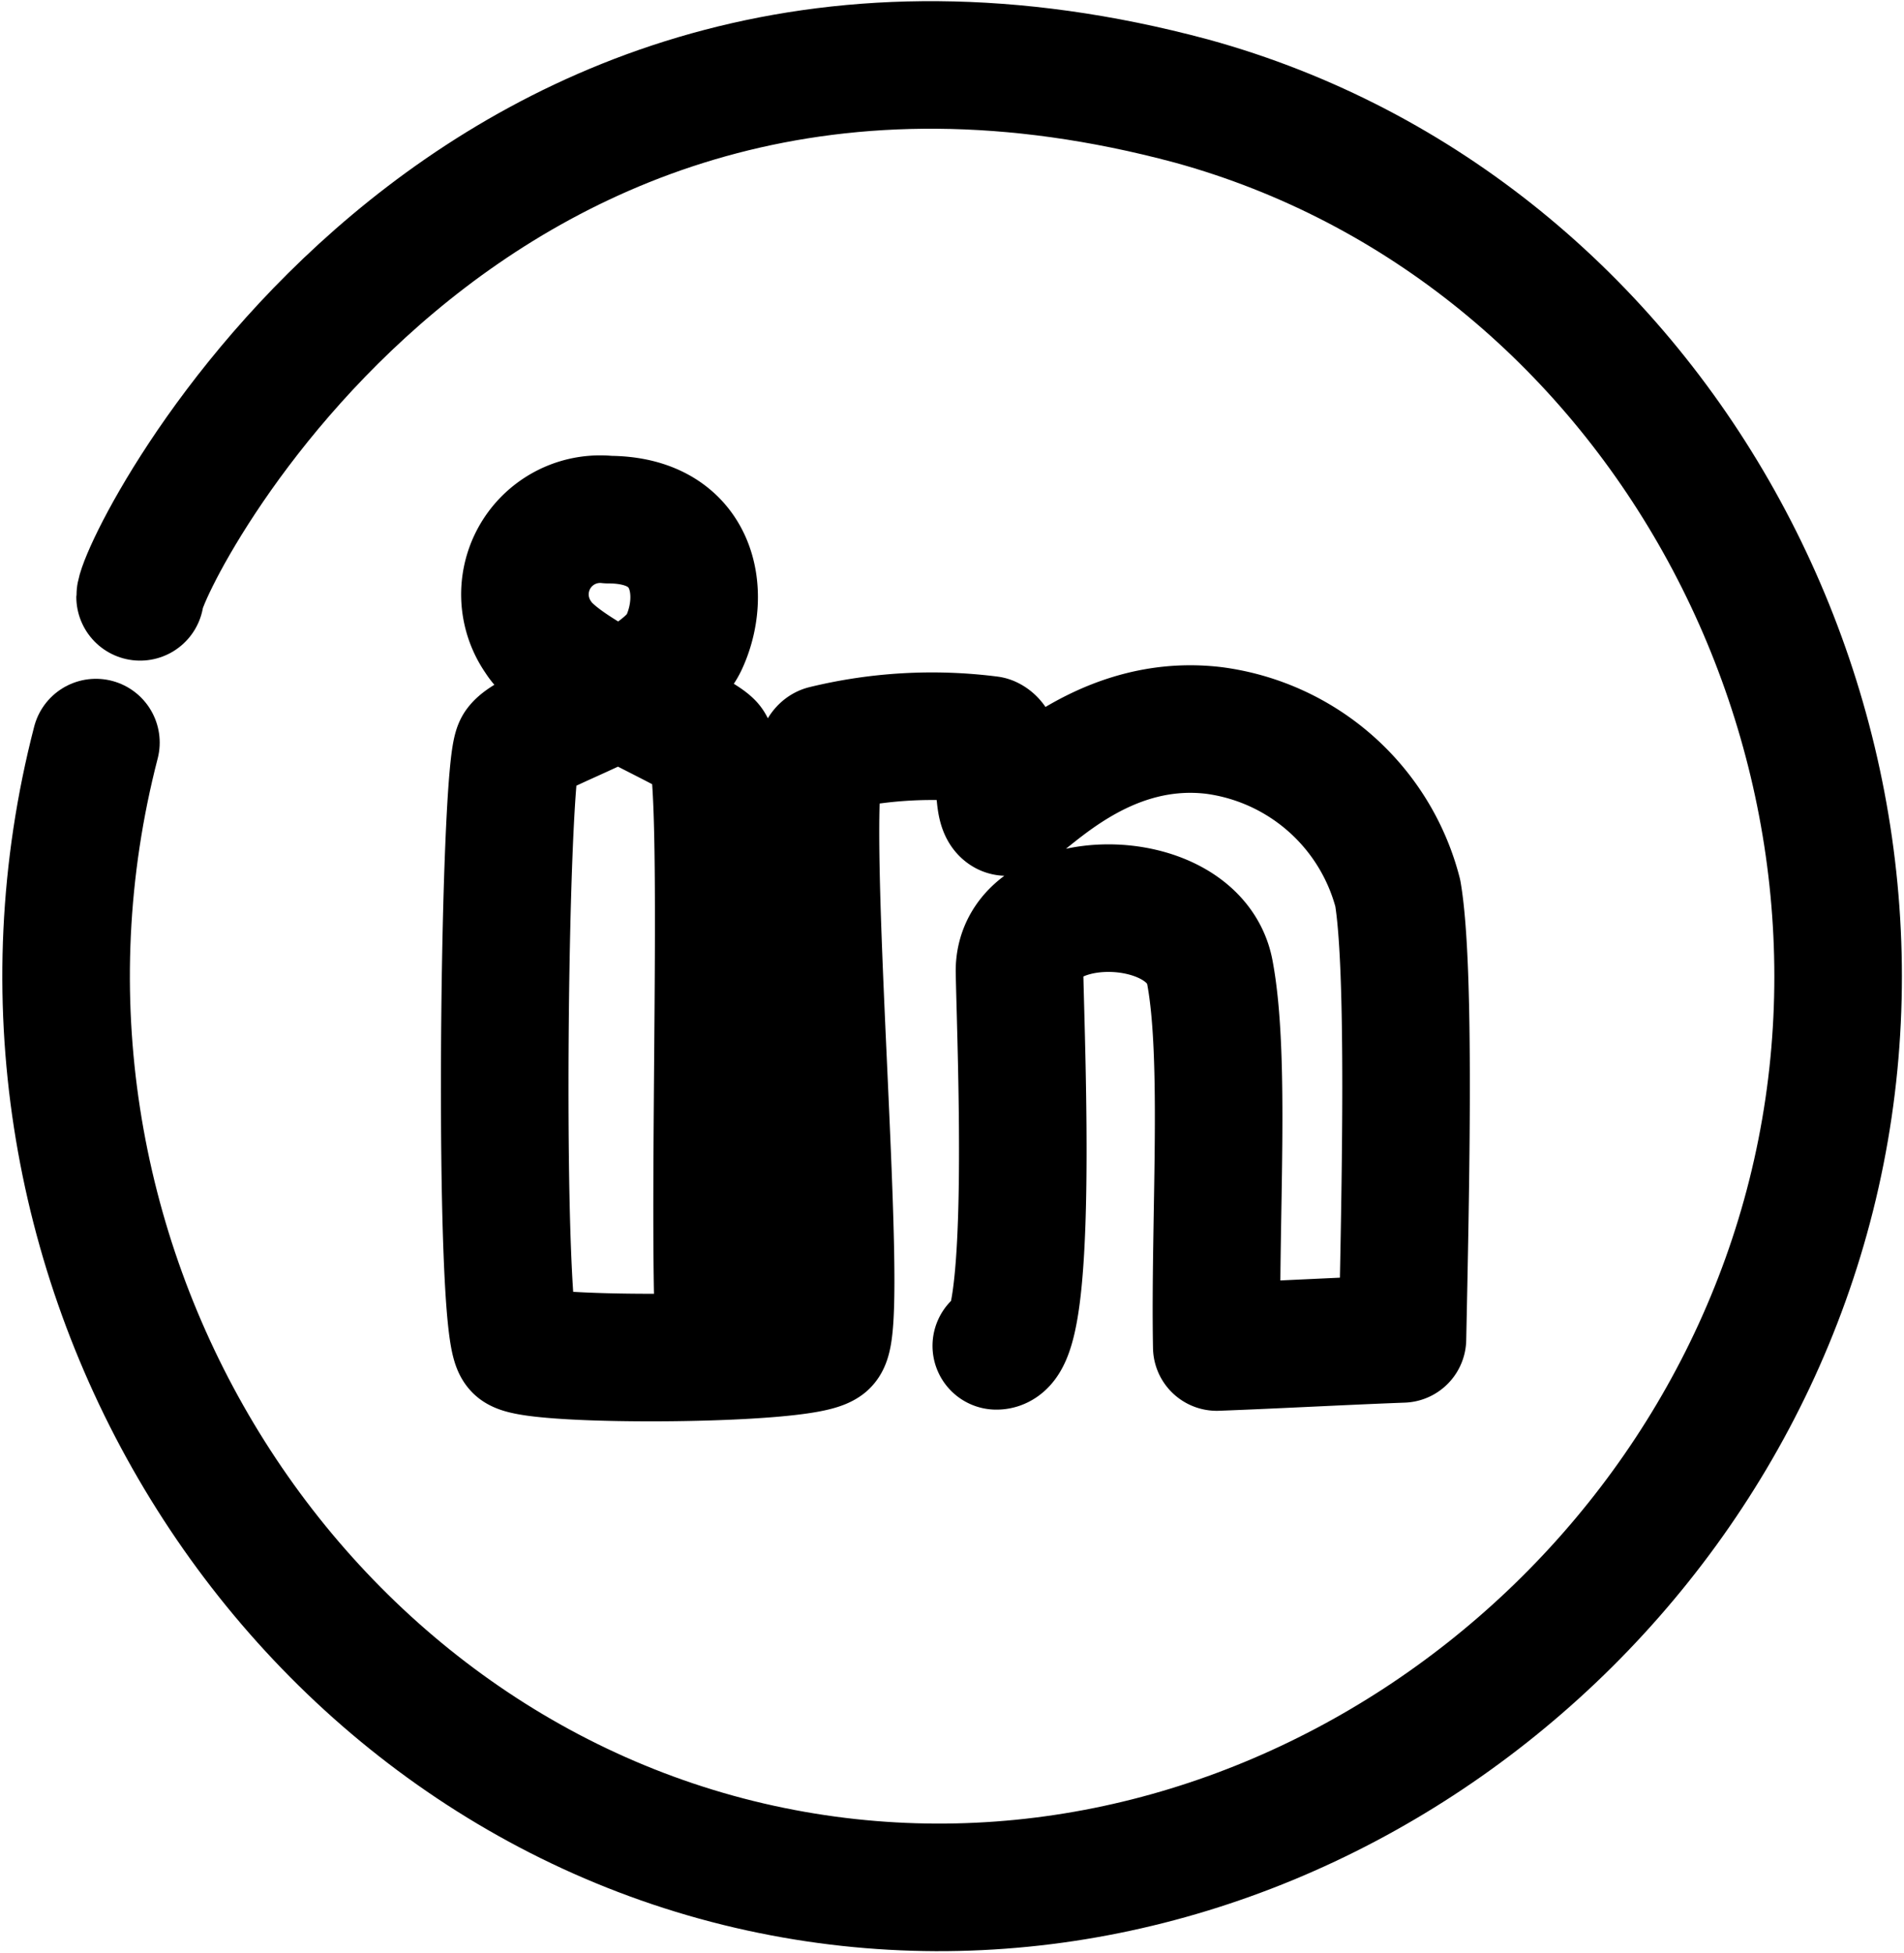 <svg xmlns="http://www.w3.org/2000/svg" viewBox="2974.71 877.703 59.708 61.23">
  <defs>
    <style>
      .cls-1 {
        fill: none;
        stroke: #000;
        stroke-linecap: round;
        stroke-linejoin: round;
        stroke-miterlimit: 10;
        stroke-width: 4px;
      }
    </style>
  </defs>
  <g id="linkedin" transform="translate(2976.783 879.739)">
    <path id="Tracé_3" data-name="Tracé 3" class="cls-1" d="M31.834,47.77c-4.114,15.91,5.8,32.016,20.85,35.293,14.7,3.2,29.327-6.724,32.938-21.092C89.284,47.4,80.74,31.654,66.19,27.654,43.41,21.536,33.22,42.166,33.219,43.2" transform="translate(-30.899 -26.522)"/>
    <path id="linkedin-2" data-name="linkedin" class="cls-1" d="M88.571,103.561c-.1-5.677.264-16.568-.255-17.1s-4.6-2.137-5.362-3.363A2.358,2.358,0,0,1,85.145,79.4c2.734,0,3.08,2.337,2.368,3.859s-4.742,2.646-5.2,3.265-.655,18.415,0,18.851,8.88.4,9.608-.146-.91-18.2,0-18.633a14.233,14.233,0,0,1,5.168-.291c.473.218.182,2.074.509,2.256s2.743-3.014,6.551-2.548a6.885,6.885,0,0,1,5.75,5.1c.4,2.365.242,9.317.146,13.975-1.941.073-3.882.182-5.823.255-.073-3.931.291-9.062-.218-11.755s-6.022-2.656-5.968,0,.437,11.755-.728,11.718" transform="translate(-68.138 -65.143)"/>
  </g>
</svg>
